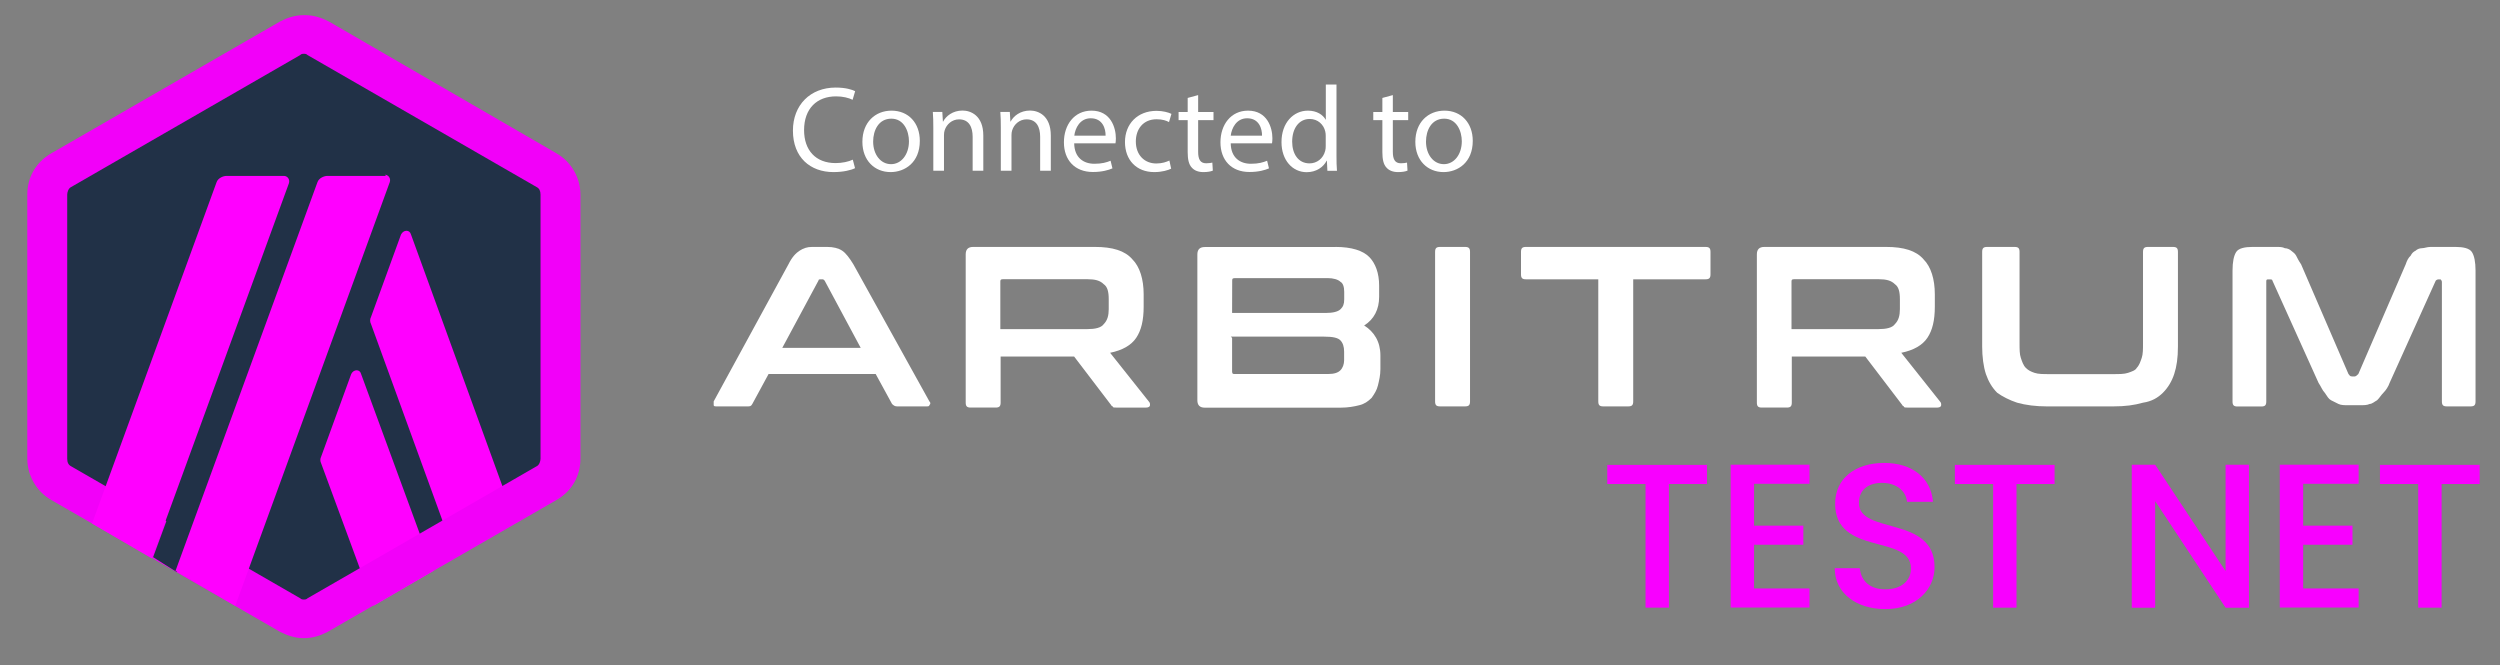 <?xml version="1.0" encoding="utf-8"?>
<!-- Generator: Adobe Illustrator 27.7.0, SVG Export Plug-In . SVG Version: 6.00 Build 0)  -->
<svg version="1.1" id="Layer_2_00000047764717840217133120000011769875464314978176_"
	 xmlns="http://www.w3.org/2000/svg" xmlns:xlink="http://www.w3.org/1999/xlink" x="0px" y="0px" viewBox="0 0 2555.4 680.1"
	 style="enable-background:new 0 0 2555.4 680.1;" xml:space="preserve">
<rect x="0" y="0" width="2555.4" height="680.1" fill="#808080" stroke="none"/>
<style type="text/css">
	.st0{fill:#213147;}
	.st1{fill:#FF00FF;}
	.st2{fill:#F200F9;}
	.st3{fill:#FFFFFF;}
	.st4{fill:#F800FF;}
</style>
<g id="Layer_x0020_1">
	<g id="_2405611885616">
		<g>
			<g>
				<path class="st0" d="M50.8,209.1v249.6c0,15.3,8.9,30.6,21.7,38.2L289,621.7c14,7.6,30.6,7.6,44.6,0l216.5-124.8
					c14-7.6,21.7-22.9,21.7-38.2V209.1c0-15.3-8.9-30.6-21.7-38.2L333.5,46.1c-14-7.6-30.6-7.6-44.6,0L72.4,170.9
					C58.4,178.5,50.8,193.8,50.8,209.1z"/>
				<g>
					<g>
						<g>
							<path class="st1" d="M359,382.3l-30.6,84.1c-1.3,2.5-1.3,5.1,0,7.6l53.5,145.2l61.1-35.7l-73.9-201.2
								C367.9,377.2,361.5,377.2,359,382.3z"/>
						</g>
						<g>
							<path class="st1" d="M420.1,239.7c-1.3-5.1-7.6-5.1-10.2,0l-30.6,84.1c-1.3,2.5-1.3,5.1,0,7.6l86.6,238.2l61.1-35.7
								L420.1,239.7z"/>
						</g>
					</g>
				</g>
				<g>
					<path class="st2" d="M310.6,55c1.3,0,2.5,0,3.8,1.3l234.3,135c2.5,1.3,3.8,3.8,3.8,7.6v270c0,2.5-1.3,6.4-3.8,7.6l-234.3,135
						c-1.3,1.3-2.5,1.3-3.8,1.3s-2.5,0-3.8-1.3l-234.3-135c-2.5-1.3-3.8-3.8-3.8-7.6v-270c0-2.5,1.3-6.4,3.8-7.6l234.3-135
						C308,55,309.3,55,310.6,55L310.6,55z M310.6,15.5c-8.9,0-16.6,2.5-24.2,6.4l-234.3,135c-15.3,8.9-24.2,24.2-24.2,42v270
						c0,16.6,8.9,33.1,24.2,42l234.3,135c7.6,3.8,15.3,6.4,24.2,6.4c8.9,0,16.6-2.5,24.2-6.4l234.3-135c15.3-8.9,24.2-24.2,24.2-42
						v-270c0-16.6-8.9-33.1-24.2-42L336,21.9c-7.6-3.8-15.3-6.4-24.2-6.4l0,0H310.6z"/>
				</g>
				<polygon class="st0" points="156.5,569.5 178.1,510.9 221.4,546.6 180.7,584.8 				"/>
				<g>
					<path class="st1" d="M291.5,179.8h-59.9c-3.8,0-8.9,2.5-10.2,6.4L94.1,535.1l61.1,35.7l140.1-383.4c1.3-3.8-1.3-7.6-5.1-7.6
						L291.5,179.8L291.5,179.8z"/>
					<path class="st1" d="M394.6,179.8h-59.9c-3.8,0-8.9,2.5-10.2,6.4L179.4,583.5l61.1,35.7l157.9-433c1.3-3.8-1.3-7.6-5.1-7.6
						L394.6,179.8z"/>
				</g>
			</g>
			<g>
				<g>
					<path class="st3" d="M845.5,252.4c6.4,0,11.5,1.3,15.3,3.8c3.8,2.5,7.6,7.6,11.5,14L950,410.3c1.3,1.3,1.3,2.5,0,3.8
						c0,1.3-1.3,1.3-3.8,1.3h-29.3c-2.5,0-3.8-1.3-5.1-2.5l-16.7-30.6H785.6L769,412.9c-1.3,2.5-2.5,2.5-5.1,2.5h-30.6
						c-2.5,0-3.8,0-3.8-1.3s0-2.5,0-3.8l76.4-140.1c3.8-7.6,7.6-11.5,11.5-14s7.6-3.8,12.7-3.8h14L845.5,252.4L845.5,252.4z
						 M799.6,355.6h80.2l-36.9-68.8c-1.3-1.3-1.3-1.3-2.5-1.3h-1.3c-1.3,0-2.5,0-2.5,1.3L799.6,355.6z"/>
					<path class="st3" d="M1119.3,252.4c17.8,0,30.6,3.8,38.2,12.7c7.6,7.6,11.5,20.4,11.5,35.7v12.7c0,14-2.5,24.2-7.6,31.8
						s-14,12.7-26.7,15.3l39.5,49.7c1.3,1.3,1.3,2.5,1.3,3.8s-1.3,2.5-3.8,2.5h-30.6c-2.5,0-3.8,0-3.8-1.3c-1.3,0-1.3-1.3-2.5-2.5
						l-36.9-48.4h-75.1v47.1c0,3.8-1.3,5.1-5.1,5.1h-25.5c-3.8,0-5.1-1.3-5.1-5.1V260c0-5.1,2.5-7.6,7.6-7.6h126.1l0,0H1119.3z
						 M1022.5,336.4h89.1c7.6,0,14-1.3,16.6-5.1c3.8-3.8,5.1-8.9,5.1-15.3v-10.2c0-7.6-1.3-12.7-5.1-15.3c-3.8-3.8-8.9-5.1-16.6-5.1
						H1025c-2.5,0-2.5,1.3-2.5,2.5V336.4z"/>
					<path class="st3" d="M1365.1,252.4c16.6,0,28,3.8,34.4,10.2s10.2,16.6,10.2,29.3v11.5c0,12.7-5.1,22.9-15.3,29.3
						c10.2,6.4,16.6,16.6,16.6,30.6v14c0,6.4-1.3,11.5-2.5,16.6s-3.8,8.9-6.4,12.7c-3.8,3.8-7.6,6.4-12.7,7.6
						c-5.1,1.3-11.5,2.5-19.1,2.5h-138.8c-5.1,0-7.6-2.5-7.6-7.6v-149c0-5.1,2.5-7.6,7.6-7.6h135l0,0h-1.4L1365.1,252.4
						L1365.1,252.4z M1259.4,319.9h95.5c7.6,0,12.7-1.3,15.3-3.8s3.8-5.1,3.8-10.2v-7.6c0-5.1-1.3-8.9-3.8-10.2
						c-2.5-2.5-7.6-3.8-12.7-3.8H1262c-2.5,0-2.5,1.3-2.5,2.5L1259.4,319.9L1259.4,319.9z M1259.4,345.4v34.4c0,2.5,1.3,2.5,2.5,2.5
						h95.5c6.4,0,10.2-1.3,12.7-3.8s3.8-6.4,3.8-10.2v-8.9c0-5.1-1.3-8.9-3.8-11.5s-7.6-3.8-16.6-3.8h-95.4l0,0L1259.4,345.4z"/>
					<path class="st3" d="M1497.5,252.4c3.8,0,5.1,1.3,5.1,5.1v152.8c0,3.8-1.3,5.1-5.1,5.1H1472c-3.8,0-5.1-1.3-5.1-5.1V257.5
						c0-3.8,1.3-5.1,5.1-5.1H1497.5z"/>
					<path class="st3" d="M1743.3,252.4c3.8,0,5.1,1.3,5.1,5.1v22.9c0,3.8-1.3,5.1-5.1,5.1h-73.9v124.8c0,3.8-1.3,5.1-5.1,5.1h-25.5
						c-3.8,0-5.1-1.3-5.1-5.1V285.5h-73.9c-3.8,0-5.1-1.3-5.1-5.1v-22.9c0-3.8,1.3-5.1,5.1-5.1h182.1H1743.3z"/>
					<path class="st3" d="M1928,252.4c17.8,0,30.6,3.8,38.2,12.7c7.6,7.6,11.5,20.4,11.5,35.7v12.7c0,14-2.5,24.2-7.6,31.8
						s-14,12.7-26.7,15.3l39.5,49.7c1.3,1.3,1.3,2.5,1.3,3.8s-1.3,2.5-3.8,2.5h-30.6c-2.5,0-3.8,0-3.8-1.3c-1.3,0-1.3-1.3-2.5-2.5
						l-36.9-48.4h-75.1v47.1c0,3.8-1.3,5.1-5.1,5.1h-25.5c-3.8,0-5.1-1.3-5.1-5.1V260c0-5.1,2.5-7.6,7.6-7.6h126.1l0,0H1928z
						 M1831.2,336.4h89.1c7.6,0,14-1.3,16.6-5.1c3.8-3.8,5.1-8.9,5.1-15.3v-10.2c0-7.6-1.3-12.7-5.1-15.3c-3.8-3.8-8.9-5.1-16.6-5.1
						h-86.6c-2.5,0-2.5,1.3-2.5,2.5V336.4L1831.2,336.4z"/>
					<path class="st3" d="M2059.2,252.4c3.8,0,5.1,1.3,5.1,5.1v93c0,6.4,0,11.5,1.3,15.3s2.5,7.6,5.1,10.2s5.1,3.8,8.9,5.1
						c3.8,1.3,8.9,1.3,15.3,1.3h65c6.4,0,11.5,0,15.3-1.3s7.6-2.5,8.9-5.1c2.5-2.5,3.8-6.4,5.1-10.2c1.3-3.8,1.3-8.9,1.3-15.3v-93
						c0-3.8,1.3-5.1,5.1-5.1h25.5c3.8,0,5.1,1.3,5.1,5.1v96.8c0,11.5-1.3,20.4-3.8,28s-6.4,14-11.5,19.1s-11.5,8.9-20.4,10.2
						c-8.9,2.5-17.8,3.8-30.6,3.8h-67.5c-11.5,0-21.7-1.3-30.6-3.8c-7.6-2.5-15.3-6.4-20.4-10.2c-5.1-5.1-8.9-11.5-11.5-19.1
						c-2.5-7.6-3.8-17.8-3.8-28v-96.8c0-3.8,1.3-5.1,5.1-5.1h25.5H2059.2L2059.2,252.4z"/>
					<path class="st3" d="M2326.6,252.4c3.8,0,6.4,0,8.9,1.3c2.5,0,5.1,1.3,6.4,2.5c1.3,1.3,3.8,2.5,5.1,5.1
						c1.3,2.5,2.5,5.1,5.1,8.9l48.4,112.1c1.3,1.3,1.3,2.5,3.8,2.5h2.5c1.3,0,2.5-1.3,3.8-2.5l48.4-112.1c1.3-3.8,2.5-6.4,5.1-8.9
						c1.3-2.5,2.5-3.8,5.1-5.1c1.3-1.3,3.8-2.5,6.4-2.5s5.1-1.3,8.9-1.3h25.5c7.6,0,14,1.3,16.6,5.1c2.5,3.8,3.8,10.2,3.8,19.1
						v133.7c0,3.8-1.3,5.1-5.1,5.1h-24.2c-3.8,0-5.1-1.3-5.1-5.1V288.1c0-1.3-1.3-2.5-1.3-2.5h-2.5c-1.3,0-2.5,1.3-2.5,1.3
						l-47.1,104.4c-1.3,3.8-3.8,7.6-6.4,10.2s-3.8,5.1-6.4,7.6c-2.5,1.3-5.1,3.8-7.6,3.8c-2.5,1.3-6.4,1.3-10.2,1.3h-11.5
						c-3.8,0-7.6,0-10.2-1.3s-5.1-2.5-7.6-3.8s-3.8-3.8-6.4-7.6c-2.5-2.5-3.8-6.4-6.4-10.2l-47.1-104.4c0-1.3-1.3-1.3-2.5-1.3h-2.5
						c-1.3,0-1.3,1.3-1.3,2.5v122.3c0,3.8-1.3,5.1-5.1,5.1h-24.3c-3.8,0-5.1-1.3-5.1-5.1V276.6c0-8.9,1.3-15.3,3.8-19.1
						c2.5-3.8,8.9-5.1,16.6-5.1h25.5H2326.6z"/>
				</g>
			</g>
		</g>
	</g>
</g>
<g>
	<path class="st3" d="M874,171.9c-4,2-11.9,4-22.1,4c-23.6,0-41.4-14.9-41.4-42.4c0-26.2,17.8-44,43.7-44c10.4,0,17,2.2,19.9,3.7
		l-2.6,8.8c-4.1-2-9.9-3.5-16.9-3.5c-19.6,0-32.7,12.5-32.7,34.5c0,20.5,11.8,33.7,32.2,33.7c6.6,0,13.3-1.4,17.6-3.5L874,171.9z"/>
	<path class="st3" d="M940.2,144c0,22.2-15.4,31.9-29.9,31.9c-16.3,0-28.8-11.9-28.8-30.9c0-20.1,13.2-31.9,29.8-31.9
		C928.6,113.1,940.2,125.7,940.2,144z M892.5,144.7c0,13.2,7.6,23.1,18.3,23.1c10.4,0,18.3-9.8,18.3-23.4c0-10.2-5.1-23.1-18-23.1
		C898.1,121.3,892.5,133.2,892.5,144.7z"/>
	<path class="st3" d="M954,130.7c0-6.2-0.1-11.3-0.5-16.3h9.7l0.6,9.9h0.2c3-5.7,9.9-11.3,19.9-11.3c8.3,0,21.2,5,21.2,25.6v35.9
		h-10.9v-34.7c0-9.7-3.6-17.8-13.9-17.8c-7.2,0-12.8,5.1-14.7,11.2c-0.5,1.4-0.7,3.2-0.7,5.1v36.2H954V130.7z"/>
	<path class="st3" d="M1023,130.7c0-6.2-0.1-11.3-0.5-16.3h9.7l0.6,9.9h0.2c3-5.7,9.9-11.3,19.9-11.3c8.3,0,21.2,5,21.2,25.6v35.9
		h-10.9v-34.7c0-9.7-3.6-17.8-13.9-17.8c-7.2,0-12.8,5.1-14.7,11.2c-0.5,1.4-0.7,3.2-0.7,5.1v36.2H1023V130.7z"/>
	<path class="st3" d="M1098,146.5c0.2,14.8,9.7,20.9,20.6,20.9c7.8,0,12.5-1.4,16.6-3.1l1.9,7.8c-3.9,1.7-10.4,3.7-20,3.7
		c-18.5,0-29.6-12.2-29.6-30.3s10.7-32.4,28.2-32.4c19.6,0,24.9,17.3,24.9,28.3c0,2.2-0.2,4-0.4,5.1L1098,146.5L1098,146.5z
		 M1130.1,138.7c0.1-7-2.9-17.8-15.2-17.8c-11.1,0-15.9,10.2-16.8,17.8H1130.1z"/>
	<path class="st3" d="M1197.1,172.4c-2.9,1.5-9.2,3.5-17.3,3.5c-18.1,0-29.9-12.3-29.9-30.7c0-18.5,12.7-31.9,32.3-31.9
		c6.5,0,12.2,1.6,15.2,3.1l-2.5,8.4c-2.6-1.5-6.7-2.9-12.7-2.9c-13.8,0-21.2,10.2-21.2,22.7c0,13.9,8.9,22.5,20.9,22.5
		c6.2,0,10.3-1.6,13.4-3L1197.1,172.4z"/>
	<path class="st3" d="M1224.7,97.2v17.3h15.7v8.3h-15.7v32.4c0,7.5,2.1,11.7,8.2,11.7c2.9,0,5-0.4,6.3-0.7l0.5,8.2
		c-2.1,0.9-5.5,1.5-9.7,1.5c-5.1,0-9.2-1.6-11.8-4.6c-3.1-3.2-4.2-8.6-4.2-15.7v-32.8h-9.3v-8.3h9.3v-14.4L1224.7,97.2z"/>
	<path class="st3" d="M1258,146.5c0.2,14.8,9.7,20.9,20.6,20.9c7.8,0,12.5-1.4,16.6-3.1l1.9,7.8c-3.9,1.7-10.4,3.7-20,3.7
		c-18.5,0-29.6-12.2-29.6-30.3s10.7-32.4,28.2-32.4c19.6,0,24.9,17.3,24.9,28.3c0,2.2-0.2,4-0.4,5.1L1258,146.5L1258,146.5z
		 M1290,138.7c0.1-7-2.9-17.8-15.2-17.8c-11.1,0-15.9,10.2-16.8,17.8H1290z"/>
	<path class="st3" d="M1366.1,86.4v72.7c0,5.3,0.1,11.4,0.5,15.5h-9.8l-0.5-10.4h-0.2c-3.4,6.7-10.7,11.8-20.5,11.8
		c-14.5,0-25.7-12.3-25.7-30.6c-0.1-20,12.3-32.3,27-32.3c9.2,0,15.4,4.3,18.1,9.2h0.2V86.4H1366.1z M1355.1,138.9
		c0-1.4-0.1-3.2-0.5-4.6c-1.6-7-7.6-12.7-15.8-12.7c-11.3,0-18,9.9-18,23.2c0,12.2,6,22.2,17.8,22.2c7.3,0,14-4.8,16-13
		c0.4-1.5,0.5-3,0.5-4.7V138.9z"/>
	<path class="st3" d="M1423.7,97.2v17.3h15.7v8.3h-15.7v32.4c0,7.5,2.1,11.7,8.2,11.7c2.9,0,5-0.4,6.3-0.7l0.5,8.2
		c-2.1,0.9-5.5,1.5-9.7,1.5c-5.1,0-9.2-1.6-11.8-4.6c-3.1-3.2-4.2-8.6-4.2-15.7v-32.8h-9.3v-8.3h9.3v-14.4L1423.7,97.2z"/>
	<path class="st3" d="M1505.4,144c0,22.2-15.4,31.9-29.9,31.9c-16.3,0-28.8-11.9-28.8-30.9c0-20.1,13.2-31.9,29.8-31.9
		C1493.7,113.1,1505.4,125.7,1505.4,144z M1457.6,144.7c0,13.2,7.6,23.1,18.3,23.1c10.4,0,18.3-9.8,18.3-23.4
		c0-10.2-5.1-23.1-18-23.1C1463.2,121.3,1457.6,133.2,1457.6,144.7z"/>
</g>
<g>
	<path class="st4" d="M1642.9,475.2h101.9v19.5h-38.9v126.4H1682V494.7h-39.1V475.2z"/>
	<path class="st4" d="M1849.6,494.5h-56.7v42.8h50.4v19.5h-50.4v44.7h56.7v19.5h-80.6V475h80.6V494.5z"/>
	<path class="st4" d="M1927.1,622.6c-29.2,0-51.7-16-51.7-41.8h25.6c1,12,9.5,21.6,26,21.6c16.8,0,26.3-9,26.3-21.4
		c0-35.3-77.5-12.4-77.5-66.2c0-25.6,20.4-41.6,50.2-41.6c27.9,0,47.7,14.7,49.8,39.7h-26.5c-0.8-9.9-9.5-18.9-24.6-19.3
		c-13.9-0.4-24.6,6.3-24.6,20.4c0,33,77.3,12.4,77.3,65.7C1977.5,601.6,1959.6,622.6,1927.1,622.6z"/>
	<path class="st4" d="M1998.2,475.2h101.9v19.5h-38.9v126.4h-23.9V494.7h-39.1V475.2z"/>
	<path class="st4" d="M2298.8,475v146.2h-23.9l-72-109v109h-23.9V475h23.9l72,108.8V475H2298.8z"/>
	<path class="st4" d="M2410.9,494.5h-56.7v42.8h50.4v19.5h-50.4v44.7h56.7v19.5h-80.6V475h80.6V494.5z"/>
	<path class="st4" d="M2432.7,475.2h101.9v19.5h-38.9v126.4h-23.9V494.7h-39.1V475.2z"/>
</g>
</svg>

